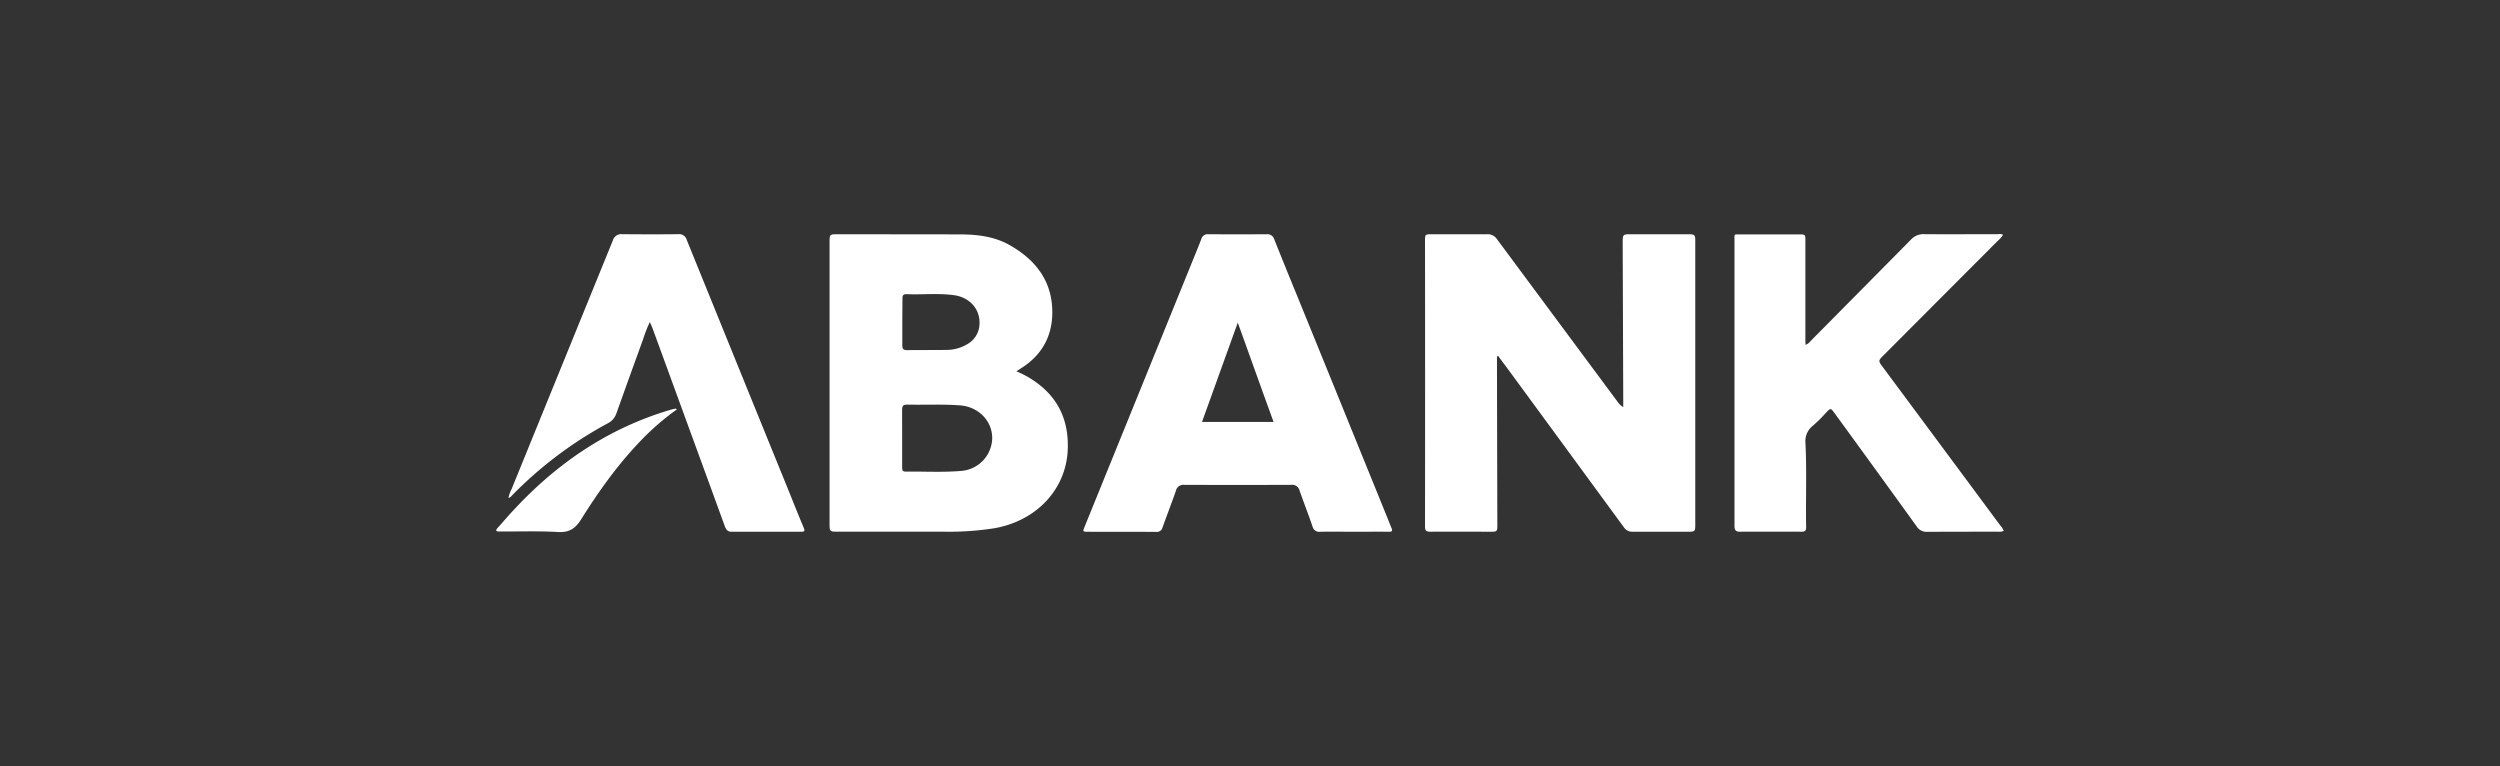 <svg id="Capa_1" data-name="Capa 1" xmlns="http://www.w3.org/2000/svg" viewBox="0 0 1080 331"><rect x="0" y="0" width="1080" height="331" fill="#333333" stroke="none"/><defs><style>.cls-1{fill:#fff;}</style></defs><g id="KNBA46"><path class="cls-1" d="M646.69,154v3.13q.07,34.86.16,69.72c0,2.74-.12,2.85-2.85,2.85-8.71,0-17.42-.06-26.13,0-1.8,0-2.27-.51-2.27-2.32q.09-61.54,0-123.09c0-3.08,0-3.09,3.1-3.1,7.89,0,15.79,0,23.68,0a4.79,4.79,0,0,1,4.3,2.11q26,35.07,52,70.11a8.21,8.21,0,0,0,2.56,2.47V172.8L701,104.41c0-3,.23-3.22,3.18-3.22h25.38c2.48,0,2.8.32,2.8,2.82q0,61.45,0,122.9c0,2.55-.27,2.8-2.79,2.8-8.09,0-16.17,0-24.25,0a4.27,4.27,0,0,1-3.8-1.92q-24.9-34-49.85-68c-1.47-2-3-4-4.45-6Z"/><path class="cls-1" d="M439.08,160.41a41.2,41.2,0,0,1,11.7,7.29c7.87,7.09,10.88,16.1,10.49,26.46-.65,17.16-13.47,30.93-31.93,34.08a127.25,127.25,0,0,1-21.53,1.45l-46.25,0c-3,0-3.19-.2-3.19-3.18q0-61.08,0-122.16c0-3,.19-3.16,3.22-3.16l52.64.06c7.52,0,15,.77,21.65,4.48,11.65,6.47,18.95,16,18.71,29.81-.17,10.06-4.73,18-13.32,23.44C440.59,159.43,439.92,159.87,439.08,160.41Zm-49.35,29.23h0c0,4.14,0,8.27,0,12.4,0,1.18.29,1.72,1.55,1.7,8-.11,15.92.39,23.87-.3a14.49,14.49,0,0,0,13.49-14.31c-.08-7.41-6-13.38-13.78-14-7.51-.58-15-.18-22.55-.33-2.22-.05-2.59.36-2.6,2.62Zm.07-50.71h0c0,3.44,0,6.89,0,10.33,0,1.41.46,2,2,2,5.76-.08,11.52,0,17.29-.1a17.27,17.27,0,0,0,8.43-2.28,10.36,10.36,0,0,0,5.64-9.13c.18-6.31-4.29-11.34-11.13-12.25s-13.51-.15-20.27-.41c-1.53-.06-1.92.47-1.89,1.88C389.85,132.29,389.8,135.61,389.8,138.93Z"/><path class="cls-1" d="M780,149a5.34,5.34,0,0,0,2.22-1.72q21.69-21.89,43.35-43.81a7.21,7.21,0,0,1,5.64-2.31c10.65.09,21.3,0,32,0a3.82,3.82,0,0,1,2.12.25,13.29,13.29,0,0,1-2.57,2.9Q838,129.12,813.35,153.84c-1.9,1.9-1.89,2.18-.23,4.41q25.53,34.37,51,68.75a7.27,7.27,0,0,1,1.5,2.35,5.45,5.45,0,0,1-2.6.34c-10.15,0-20.3,0-30.45.06a5,5,0,0,1-4.55-2.32Q810.4,203,792.65,178.65c-1.81-2.49-1.81-2.5-3.95-.2a62.4,62.4,0,0,1-5.62,5.53,8.37,8.37,0,0,0-3.13,7.27c.6,12.15.09,24.3.3,36.45,0,1.61-.52,2-2,2q-13.35-.06-26.7,0c-1.95,0-2.26-1-2.25-2.63q0-13.33,0-26.68,0-48.3,0-96.6c0-2.76-.41-2.53,2.48-2.53,8.77,0,17.55,0,26.32,0,1.51,0,1.83.44,1.82,1.88,0,14.72,0,29.44,0,44.16Z"/><path class="cls-1" d="M585,229.71c-4.83,0-9.65-.06-14.48,0A3,3,0,0,1,567,227.4c-1.78-5.2-3.78-10.32-5.61-15.51a3.18,3.18,0,0,0-3.45-2.44q-23.22.08-46.43,0A3.26,3.26,0,0,0,508,212c-1.85,5.31-3.9,10.56-5.78,15.86a2.5,2.5,0,0,1-2.76,1.91c-9.77-.05-19.55,0-29.32-.05-2.45,0-2.46,0-1.51-2.37q24.13-59.41,48.26-118.83c.73-1.8,1.46-3.59,2.13-5.41a2.78,2.78,0,0,1,3-1.91q12.6.06,25.19,0a3.07,3.07,0,0,1,3.27,2.19q5,12.53,10.13,25Q580,176,599.3,223.57c.62,1.5,1.17,3,1.82,4.52.53,1.22.29,1.65-1.12,1.63-5-.07-10,0-15,0Zm-34.82-47.44C545,168.05,540,154,534.72,139.37l-15.45,42.9Z"/><path class="cls-1" d="M280.74,139.12a50.92,50.92,0,0,0-2.81,7.16q-5.87,16.11-11.63,32.27a7.4,7.4,0,0,1-3.65,4.27,171.61,171.61,0,0,0-41.54,31.29,2.42,2.42,0,0,1-1.47,1,15.3,15.3,0,0,1,1.37-3.83q21.88-53.76,43.78-107.5a3.73,3.73,0,0,1,4-2.61c8.09.07,16.17.09,24.25,0a3.38,3.38,0,0,1,3.64,2.48q22.21,54.74,44.47,109.46c2,5,4,10,6.08,14.93.52,1.23.38,1.68-1,1.67q-15.13,0-30.27,0c-1.7,0-2.36-1.07-2.87-2.45q-6.24-17.19-12.53-34.35-9.32-25.53-18.65-51.06C281.58,141,281.18,140.16,280.74,139.12Z"/><path class="cls-1" d="M292.41,176.87a109.87,109.87,0,0,0-16.07,14c-9.73,10.2-17.87,21.62-25.31,33.52-2.51,4-5.2,5.73-10,5.44-8.18-.48-16.41-.19-24.62-.23l-.94,0c-1.34,0-1.35-.56-.58-1.43,2.55-2.85,5-5.75,7.65-8.53,13.44-14.34,28.71-26.25,46.53-34.73a140.17,140.17,0,0,1,21-8c.6-.17,1.21-.28,1.82-.4C292,176.47,292.07,176.61,292.41,176.87Z"/></g></svg>